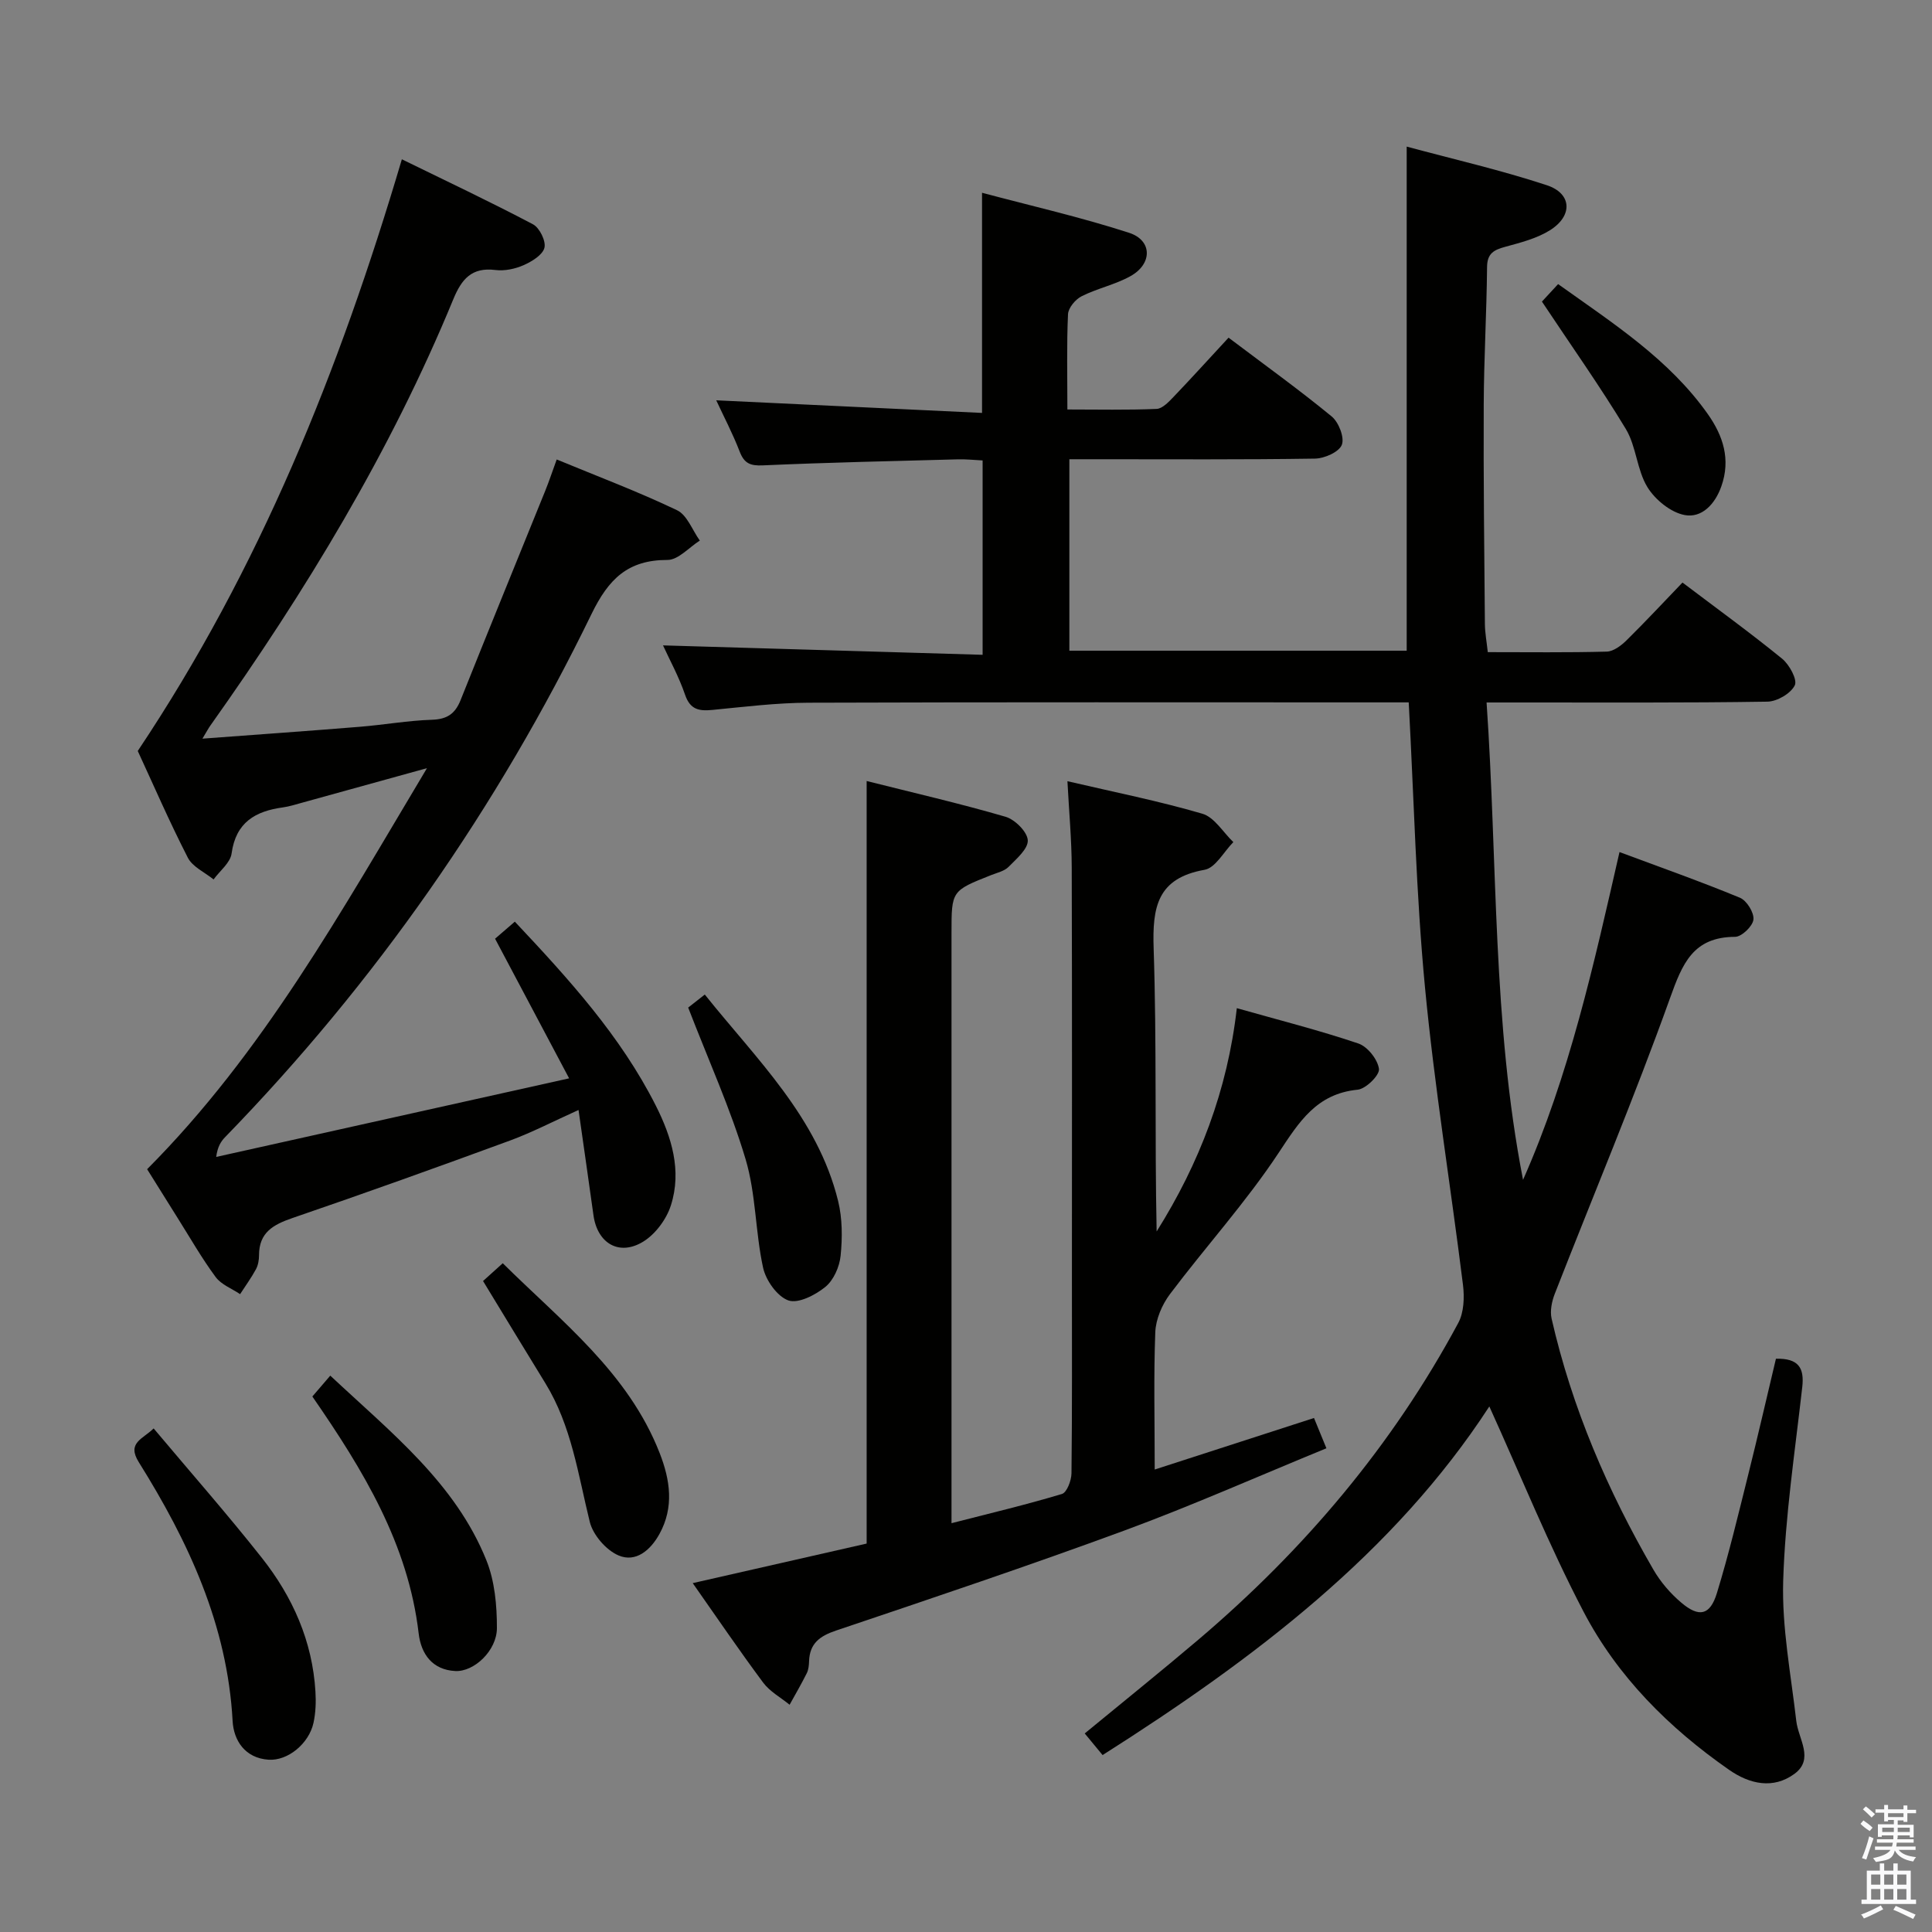 <svg enable-background="new 0 0 400 400" viewBox="0 0 400 400" xmlns="http://www.w3.org/2000/svg"><rect x="0" y="0" width="400" height="400" fill="#808080" stroke="none"/><path d="m385.2 377.6.6-.7c.6.4 1.3.9 1.9 1.5l-.6.7c-.8-.5-1.4-1-1.9-1.5zm.3 7.1c.6-1.4 1.1-2.9 1.5-4.5.3.1.6.3.9.4-.5 1.4-1 2.9-1.5 4.4zm.2-10.1.6-.6c.7.5 1.3 1.1 1.9 1.6l-.7.7c-.6-.6-1.2-1.2-1.8-1.7zm8.4-.8h.8v.9h1.8v.7h-1.8v1.8h-.8v-.3h-1.2v.9h3.3v2.6h-.8v-.4h-2.5c0 .3 0 .6-.1.8h3.4v.7h-3.5c0 .3-.1.6-.1.8h4v.7h-3.5c.7.9 1.9 1.3 3.6 1.5-.2.2-.4.5-.6.9-1.9-.3-3.2-1.1-3.8-2.3-.5 2.1-1.8 2-3.9 2.4-.2-.3-.4-.5-.6-.8 1.9-.4 3.1-.9 3.6-1.7h-3.2v-.7h3.5c.1-.2.1-.5.2-.8h-3.3v-.7h3.4c0-.2 0-.5 0-.8h-2.4v.3h-.8v-2.6h3.3v-.9h-1.2v.3h-.8v-1.8h-1.8v-.7h1.8v-.9h.8v.9h3.2zm-4.4 5.5h2.4c0-.3 0-.6 0-.9h-2.4zm1.2-3.1h3.2v-.8h-3.2zm4.4 2.2h-2.4v.9h2.5v-.9z" fill="#fafafb"/><path d="m389.2 385.8h.9v1.5h1.9v-1.5h.9v1.5h2.7v6h1.1v.9h-11.3v-.9h1.1v-6h2.7zm.2 8.7.5.8c-1.2.6-2.5 1.3-4 1.9-.2-.3-.3-.6-.6-.8 1.6-.6 3-1.3 4.1-1.9zm-2-4.3h1.9v-2.1h-1.9zm0 3.1h1.9v-2.2h-1.9zm2.7-3.1h1.9v-2.1h-1.9zm0 3.1h1.9v-2.2h-1.9zm2.4 1.3c1.4.6 2.7 1.2 4.1 1.8l-.5.9c-1.5-.7-2.8-1.4-4.1-1.9zm2.2-6.5h-1.9v2.1h1.9zm-1.9 5.2h1.9v-2.2h-1.9z" fill="#fafafb"/><g fill="#010100"><path d="m228.28 363.37c-1.46-1.76-2.49-3.02-3.7-4.48 7.95-6.55 15.82-12.87 23.5-19.39 21.91-18.6 40.21-40.22 53.84-65.6 1.17-2.18 1.29-5.28.98-7.84-2.56-20.59-5.92-41.09-7.88-61.73-1.84-19.34-2.27-38.82-3.36-58.91-1.76 0-3.53 0-5.3 0-39.66 0-79.32-.07-118.98.07-6.63.02-13.26.85-19.87 1.49-2.77.27-4.61-.04-5.67-3.13-1.28-3.75-3.22-7.27-4.57-10.23 21.85.64 43.81 1.29 66.17 1.95 0-13.76 0-26.68 0-40.24-1.6-.08-3.34-.27-5.08-.23-13.47.36-26.95.65-40.42 1.25-2.61.12-3.86-.41-4.8-2.86-1.43-3.71-3.29-7.24-4.85-10.61 18.31.87 36.56 1.73 55.03 2.61 0-15.56 0-29.95 0-45.58 10.24 2.73 20.49 5.06 30.45 8.29 4.84 1.57 4.84 6.45.27 8.98-3.16 1.76-6.86 2.52-10.11 4.16-1.28.64-2.75 2.41-2.81 3.72-.29 6.31-.13 12.64-.13 19.72 6.3 0 12.39.14 18.47-.12 1.21-.05 2.52-1.46 3.52-2.5 3.78-3.95 7.45-8.01 11.38-12.25 7.7 5.81 14.71 10.85 21.36 16.32 1.45 1.2 2.68 4.36 2.09 5.87-.58 1.49-3.59 2.82-5.55 2.85-14.99.23-29.99.13-44.99.13-1.82 0-3.64 0-5.87 0v39.64h69.84c0-34.45 0-68.96 0-104.37 9.69 2.62 19.5 4.86 29.02 8 5.21 1.72 5.41 6.34.63 9.33-2.74 1.71-6.08 2.55-9.25 3.42-2.33.64-3.74 1.34-3.76 4.2-.09 9.47-.65 18.95-.69 28.42-.07 15.16.11 30.32.24 45.48.02 1.8.36 3.61.6 5.82 8.35 0 16.49.11 24.63-.11 1.39-.04 2.98-1.24 4.08-2.32 3.91-3.85 7.65-7.87 11.6-11.98 7.18 5.43 14.05 10.41 20.62 15.76 1.51 1.23 3.21 4.35 2.63 5.52-.83 1.69-3.65 3.34-5.65 3.38-17.16.27-34.33.16-51.49.17-1.96 0-3.92 0-6.67 0 2.3 33.36 1.2 66.3 7.55 98.83 9.58-21.63 14.64-44.53 19.97-67.86 8.56 3.19 16.84 6.11 24.94 9.46 1.4.58 2.95 3.08 2.79 4.52-.15 1.37-2.44 3.57-3.79 3.57-8.73.03-10.92 5.56-13.49 12.72-7.38 20.59-15.88 40.78-23.84 61.16-.62 1.58-1.03 3.56-.67 5.16 4.21 18.46 11.61 35.66 21.08 51.98 1.47 2.54 3.51 4.92 5.76 6.82 3.7 3.15 5.98 2.64 7.39-1.98 2.47-8.07 4.43-16.3 6.48-24.5 2-8 3.84-16.05 5.74-24.01 4.67-.11 5.9 1.88 5.45 5.86-1.51 13.36-3.54 26.73-3.95 40.13-.29 9.63 1.6 19.35 2.71 29 .43 3.75 3.8 7.92-.41 10.98-4.36 3.17-9.19 2.14-13.49-.85-12.48-8.69-23.14-19.33-30.16-32.78-7.19-13.77-13.03-28.24-19.49-42.46-19.74 30.36-48.71 52.27-80.07 72.18z"/><path d="m239.07 304.25c11.3-3.66 21.85-7.07 32.98-10.67.77 1.89 1.48 3.62 2.57 6.27-14.18 5.81-27.82 11.87-41.8 17.02-19.77 7.28-39.76 13.99-59.73 20.72-3.39 1.14-5.46 2.68-5.58 6.36-.03.82-.11 1.72-.46 2.44-1.11 2.23-2.37 4.38-3.57 6.56-1.85-1.51-4.1-2.73-5.48-4.59-4.92-6.61-9.55-13.43-14.58-20.59 12.43-2.83 24.17-5.5 36.01-8.19 0-52.44 0-104.82 0-157.88 9.62 2.42 19.27 4.64 28.75 7.4 1.95.57 4.51 3.11 4.61 4.86.1 1.78-2.35 3.86-3.98 5.52-.87.88-2.34 1.2-3.58 1.69-8.23 3.26-8.23 3.25-8.23 11.97v115.96 6.26c7.98-2.05 15.49-3.83 22.86-6.05 1.03-.31 1.96-2.79 1.98-4.28.15-13.33.09-26.66.09-39.98 0-28.49.05-56.98-.04-85.47-.02-5.77-.56-11.53-.89-17.84 9.64 2.25 18.91 4.09 27.93 6.73 2.5.73 4.3 3.85 6.42 5.88-1.97 1.99-3.7 5.33-5.95 5.73-9.8 1.74-10.84 7.7-10.55 16.31.65 19.46.21 38.96.62 58.57 8.83-14.06 14.67-29.22 16.6-46.23 8.69 2.46 17.03 4.57 25.15 7.31 1.91.64 4.02 3.3 4.28 5.27.17 1.28-2.71 4.14-4.42 4.3-8.52.84-12.11 6.66-16.37 13.1-6.76 10.22-15.09 19.4-22.48 29.22-1.64 2.18-2.93 5.19-3.04 7.88-.35 9.13-.12 18.29-.12 28.44z"/><path d="m41.91 152.93c11.52-.86 22.08-1.6 32.62-2.46 4.97-.4 9.91-1.29 14.88-1.45 3.13-.1 4.81-1.21 5.95-4.07 5.78-14.48 11.69-28.91 17.54-43.37.8-1.98 1.47-4.02 2.36-6.45 8.52 3.52 16.89 6.67 24.92 10.51 2.09 1 3.16 4.13 4.71 6.28-2.23 1.41-4.46 4.01-6.69 4.01-8.21-.01-12.2 3.93-15.74 11.21-19.5 40.09-44.74 76.28-75.86 108.3-.88.9-1.56 2-1.84 4.09 23.9-5.32 47.79-10.64 73.07-16.27-5.37-10.14-10.13-19.11-15.33-28.91.95-.82 2.42-2.09 4.09-3.53 11.14 11.84 21.89 23.65 29.18 38.07 3.26 6.46 5.44 13.46 3.13 20.67-.91 2.86-3.18 5.93-5.7 7.49-5.01 3.09-9.53.36-10.33-5.45-.97-7.04-2-14.07-3.09-21.79-5.26 2.37-9.63 4.65-14.22 6.34-14.95 5.49-29.95 10.87-45.01 16.03-3.97 1.36-6.92 2.99-6.92 7.69 0 .97-.18 2.06-.63 2.9-.97 1.79-2.18 3.45-3.29 5.17-1.72-1.16-3.9-1.97-5.06-3.54-2.86-3.87-5.26-8.08-7.83-12.16-2.21-3.52-4.41-7.05-6.36-10.17 23.96-24.05 40.13-53.25 57.94-83.03-9.58 2.65-17.77 4.92-25.96 7.18-1.28.35-2.55.76-3.85.94-5.71.78-9.76 3.08-10.64 9.54-.26 1.93-2.44 3.6-3.73 5.38-1.82-1.48-4.35-2.59-5.33-4.5-3.86-7.53-7.23-15.32-10.37-22.1 25.23-37.74 41.7-78.67 54.68-122.5 9.23 4.51 18.29 8.79 27.15 13.46 1.36.72 2.72 3.48 2.37 4.86-.38 1.49-2.6 2.84-4.31 3.6-1.77.78-3.95 1.24-5.85 1-4.92-.61-7 1.91-8.71 6.06-12.99 31.56-30.6 60.5-50.29 88.25-.38.52-.68 1.11-1.65 2.72z"/><path d="m31.81 295.74c7.72 9.19 15.29 17.79 22.39 26.78 6.38 8.07 10.49 17.26 11.11 27.72.13 2.14.05 4.36-.4 6.44-.94 4.33-5.33 7.91-9.29 7.65-4.9-.32-7.24-3.99-7.46-8.01-1.08-19.88-9.15-37.15-19.43-53.6-2.51-4.02.82-4.75 3.08-6.98z"/><path d="m64.67 289.13c1.31-1.52 2.36-2.75 3.71-4.32 12.66 11.86 25.89 22.25 32.32 38.23 1.73 4.3 2.19 9.34 2.18 14.04-.01 4.66-4.72 9.08-8.61 8.89-4.74-.24-7.09-3.5-7.59-7.79-2.17-18.49-11.44-33.76-22.01-49.05z"/><path d="m100.01 265.22c1.34-1.21 2.55-2.3 4.08-3.68 12.25 12.13 25.97 22.66 32.47 39.26 2.19 5.59 3.04 11.23-.03 16.8-1.84 3.34-4.89 5.96-8.46 4.44-2.57-1.09-5.29-4.23-5.96-6.94-2.42-9.8-3.77-19.88-9.2-28.72-4.25-6.91-8.45-13.85-12.9-21.16z"/><path d="m142.48 208.61c.43-.34 1.72-1.35 3.44-2.7 10.75 13.45 23.33 25.4 27.6 42.73.89 3.62.9 7.61.52 11.35-.23 2.28-1.44 5.05-3.16 6.45-2.07 1.69-5.62 3.51-7.65 2.8-2.31-.81-4.66-4.15-5.24-6.77-1.62-7.41-1.47-15.28-3.63-22.49-3.1-10.38-7.62-20.34-11.88-31.37z"/><path d="m319.24 62.44c.54-.58 1.86-2.01 3.35-3.62 11.51 8.21 22.98 15.57 31 26.92 3.17 4.5 4.77 9.38 2.79 14.97-1.31 3.71-4.06 6.57-7.56 5.93-2.9-.53-6.15-3.18-7.75-5.8-2.18-3.57-2.29-8.41-4.45-12.01-5.34-8.84-11.34-17.3-17.38-26.39z"/></g></svg>